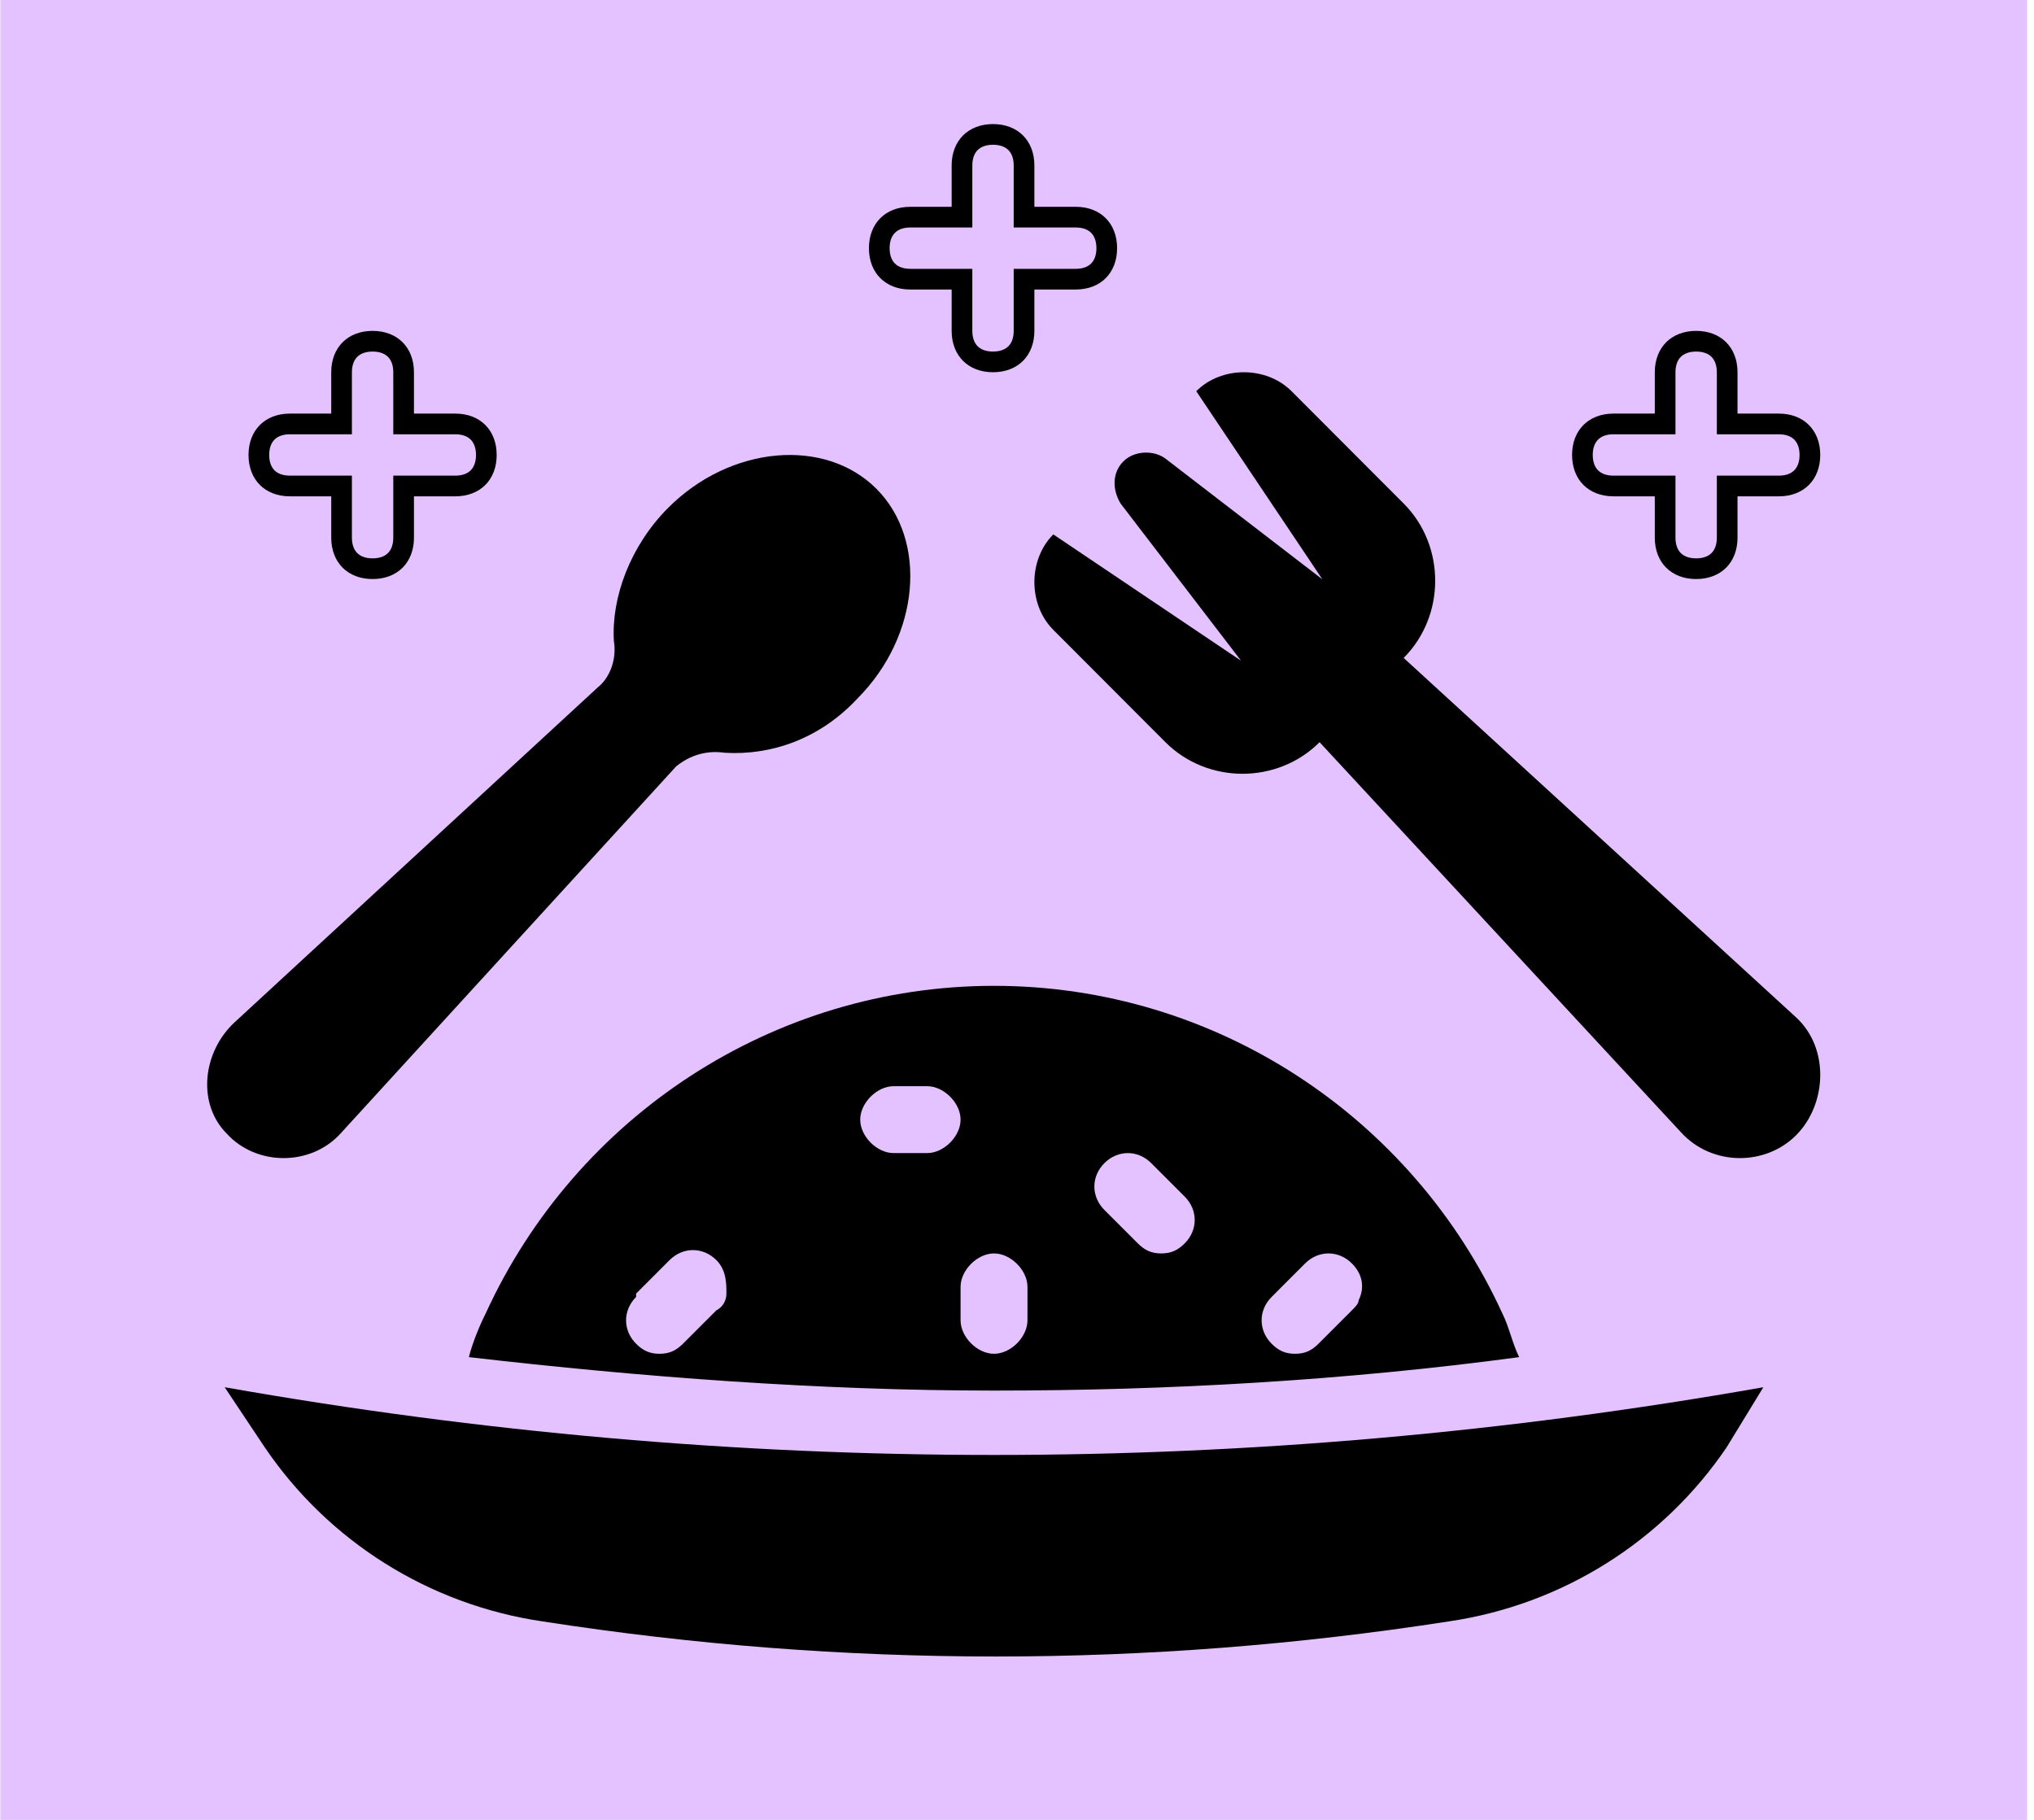 <svg width="133" height="119" viewBox="0 0 133 119" fill="none" xmlns="http://www.w3.org/2000/svg">
<rect x="0.023" width="132.523" height="119" fill="#E4C1FF"/>
<path d="M14.691 90.71L17.316 94.647C21.472 100.771 28.033 104.927 35.47 106.021C55.155 109.083 75.058 109.083 94.743 106.021C102.18 104.927 108.741 100.771 112.897 94.647L115.303 90.71C81.839 96.615 48.156 96.615 14.691 90.71Z" fill="black"/>
<path d="M47.4 49.223C50.41 49.401 53.597 48.334 56.075 45.666C60.147 41.574 60.678 35.348 57.315 31.969C53.951 28.589 47.755 29.123 43.683 33.214C41.204 35.704 39.965 39.084 40.142 41.93C40.319 42.997 39.965 44.242 39.08 44.954L15.356 66.833C13.232 68.79 12.877 72.17 14.825 74.126C16.772 76.261 20.313 76.261 22.261 74.126L44.214 50.112C45.099 49.401 46.161 49.045 47.4 49.223Z" fill="black"/>
<path d="M117.441 66.523L91.783 43.022C94.532 40.268 94.532 35.678 91.783 32.924L84.452 25.58C82.802 23.928 79.87 23.928 78.221 25.58L86.468 37.882L76.205 29.987C75.472 29.436 74.189 29.436 73.456 30.17C72.722 30.905 72.722 32.006 73.272 32.924L81.153 43.206L68.874 34.944C67.224 36.596 67.224 39.534 68.874 41.186L76.205 48.531C78.954 51.285 83.536 51.285 86.285 48.531L109.927 74.051C111.943 76.254 115.425 76.254 117.441 74.235C119.457 72.215 119.641 68.543 117.441 66.523Z" fill="black"/>
<path d="M31.752 85.898C31.314 86.773 30.877 87.867 30.658 88.742C42.032 90.054 53.624 90.929 64.997 90.929C76.371 90.929 87.963 90.272 99.336 88.742C98.899 87.867 98.68 86.773 98.243 85.898C92.337 72.994 79.433 64.463 64.997 64.463C50.562 64.463 37.657 72.994 31.752 85.898ZM47.499 84.586C47.499 85.023 47.281 85.461 46.843 85.679L44.656 87.867C44.219 88.304 43.781 88.523 43.125 88.523C42.469 88.523 42.032 88.304 41.594 87.867C40.719 86.992 40.719 85.679 41.594 84.805C41.594 84.805 41.594 84.805 41.594 84.586L43.781 82.399C44.656 81.524 45.968 81.524 46.843 82.399C47.499 83.055 47.499 83.93 47.499 84.586ZM60.623 75.4H58.435C57.342 75.4 56.248 74.306 56.248 73.212C56.248 72.119 57.342 71.025 58.435 71.025H60.623C61.716 71.025 62.81 72.119 62.81 73.212C62.81 74.306 61.716 75.4 60.623 75.4ZM83.151 84.805L85.338 82.617C86.213 81.742 87.525 81.742 88.4 82.617C89.056 83.273 89.275 84.148 88.838 85.023C88.838 85.242 88.619 85.461 88.4 85.679L86.213 87.867C85.776 88.304 85.338 88.523 84.682 88.523C84.026 88.523 83.588 88.304 83.151 87.867C82.276 86.992 82.276 85.679 83.151 84.805ZM72.215 76.056C73.09 75.181 74.402 75.181 75.277 76.056L77.464 78.243C78.339 79.118 78.339 80.43 77.464 81.305C77.027 81.742 76.589 81.961 75.933 81.961C75.277 81.961 74.84 81.742 74.402 81.305L72.215 79.118C71.34 78.243 71.34 76.931 72.215 76.056ZM67.184 84.148V86.335C67.184 87.429 66.091 88.523 64.997 88.523C63.904 88.523 62.81 87.429 62.81 86.335V84.148C62.81 83.055 63.904 81.961 64.997 81.961C66.091 81.961 67.184 83.055 67.184 84.148Z" fill="black"/>
<path d="M24.363 22.312C25.021 22.312 25.517 22.529 25.847 22.858C26.176 23.187 26.392 23.683 26.392 24.34V27.721H29.773C30.43 27.721 30.927 27.938 31.256 28.267C31.585 28.597 31.801 29.092 31.801 29.75C31.801 30.407 31.585 30.904 31.256 31.233C30.927 31.562 30.43 31.778 29.773 31.778H26.392V35.159C26.392 35.816 26.176 36.313 25.847 36.642C25.517 36.972 25.021 37.187 24.363 37.187C23.706 37.187 23.21 36.971 22.881 36.642C22.552 36.313 22.335 35.816 22.335 35.159V31.778H18.954C18.297 31.778 17.801 31.562 17.472 31.233C17.142 30.904 16.926 30.407 16.926 29.75C16.926 29.092 17.142 28.597 17.472 28.267C17.801 27.938 18.297 27.721 18.954 27.721H22.335V24.34C22.335 23.683 22.552 23.187 22.881 22.858C23.21 22.529 23.706 22.312 24.363 22.312Z" stroke="black" stroke-width="1.352"/>
<path d="M110.909 22.312C111.567 22.312 112.063 22.529 112.392 22.858C112.722 23.187 112.937 23.683 112.937 24.34V27.721H116.318C116.976 27.721 117.472 27.938 117.801 28.267C118.131 28.597 118.346 29.092 118.346 29.75C118.346 30.407 118.131 30.904 117.801 31.233C117.472 31.562 116.976 31.778 116.318 31.778H112.937V35.159C112.937 35.816 112.722 36.313 112.392 36.642C112.063 36.972 111.566 37.187 110.909 37.187C110.251 37.187 109.756 36.971 109.426 36.642C109.097 36.313 108.88 35.816 108.88 35.159V31.778H105.5C104.842 31.778 104.347 31.562 104.017 31.233C103.688 30.904 103.471 30.407 103.471 29.75C103.471 29.092 103.688 28.597 104.017 28.267C104.347 27.938 104.842 27.721 105.5 27.721H108.88V24.34C108.881 23.683 109.097 23.187 109.426 22.858C109.756 22.529 110.251 22.312 110.909 22.312Z" stroke="black" stroke-width="1.352"/>
<path d="M64.931 8.789C65.589 8.789 66.085 9.006 66.415 9.335C66.744 9.665 66.96 10.16 66.96 10.818V14.199H70.341C70.998 14.199 71.495 14.415 71.824 14.745C72.153 15.074 72.369 15.569 72.369 16.227C72.369 16.885 72.153 17.381 71.824 17.71C71.495 18.04 70.998 18.255 70.341 18.255H66.96V21.636C66.96 22.294 66.744 22.79 66.415 23.119C66.085 23.449 65.589 23.664 64.931 23.664C64.274 23.664 63.778 23.449 63.449 23.119C63.12 22.79 62.903 22.294 62.903 21.636V18.255H59.522C58.865 18.255 58.369 18.04 58.04 17.71C57.71 17.381 57.494 16.885 57.494 16.227C57.494 15.569 57.711 15.074 58.04 14.745C58.369 14.415 58.865 14.199 59.522 14.199H62.903V10.818C62.903 10.16 63.12 9.665 63.449 9.335C63.778 9.006 64.274 8.79 64.931 8.789Z" stroke="black" stroke-width="1.352"/>
</svg>
